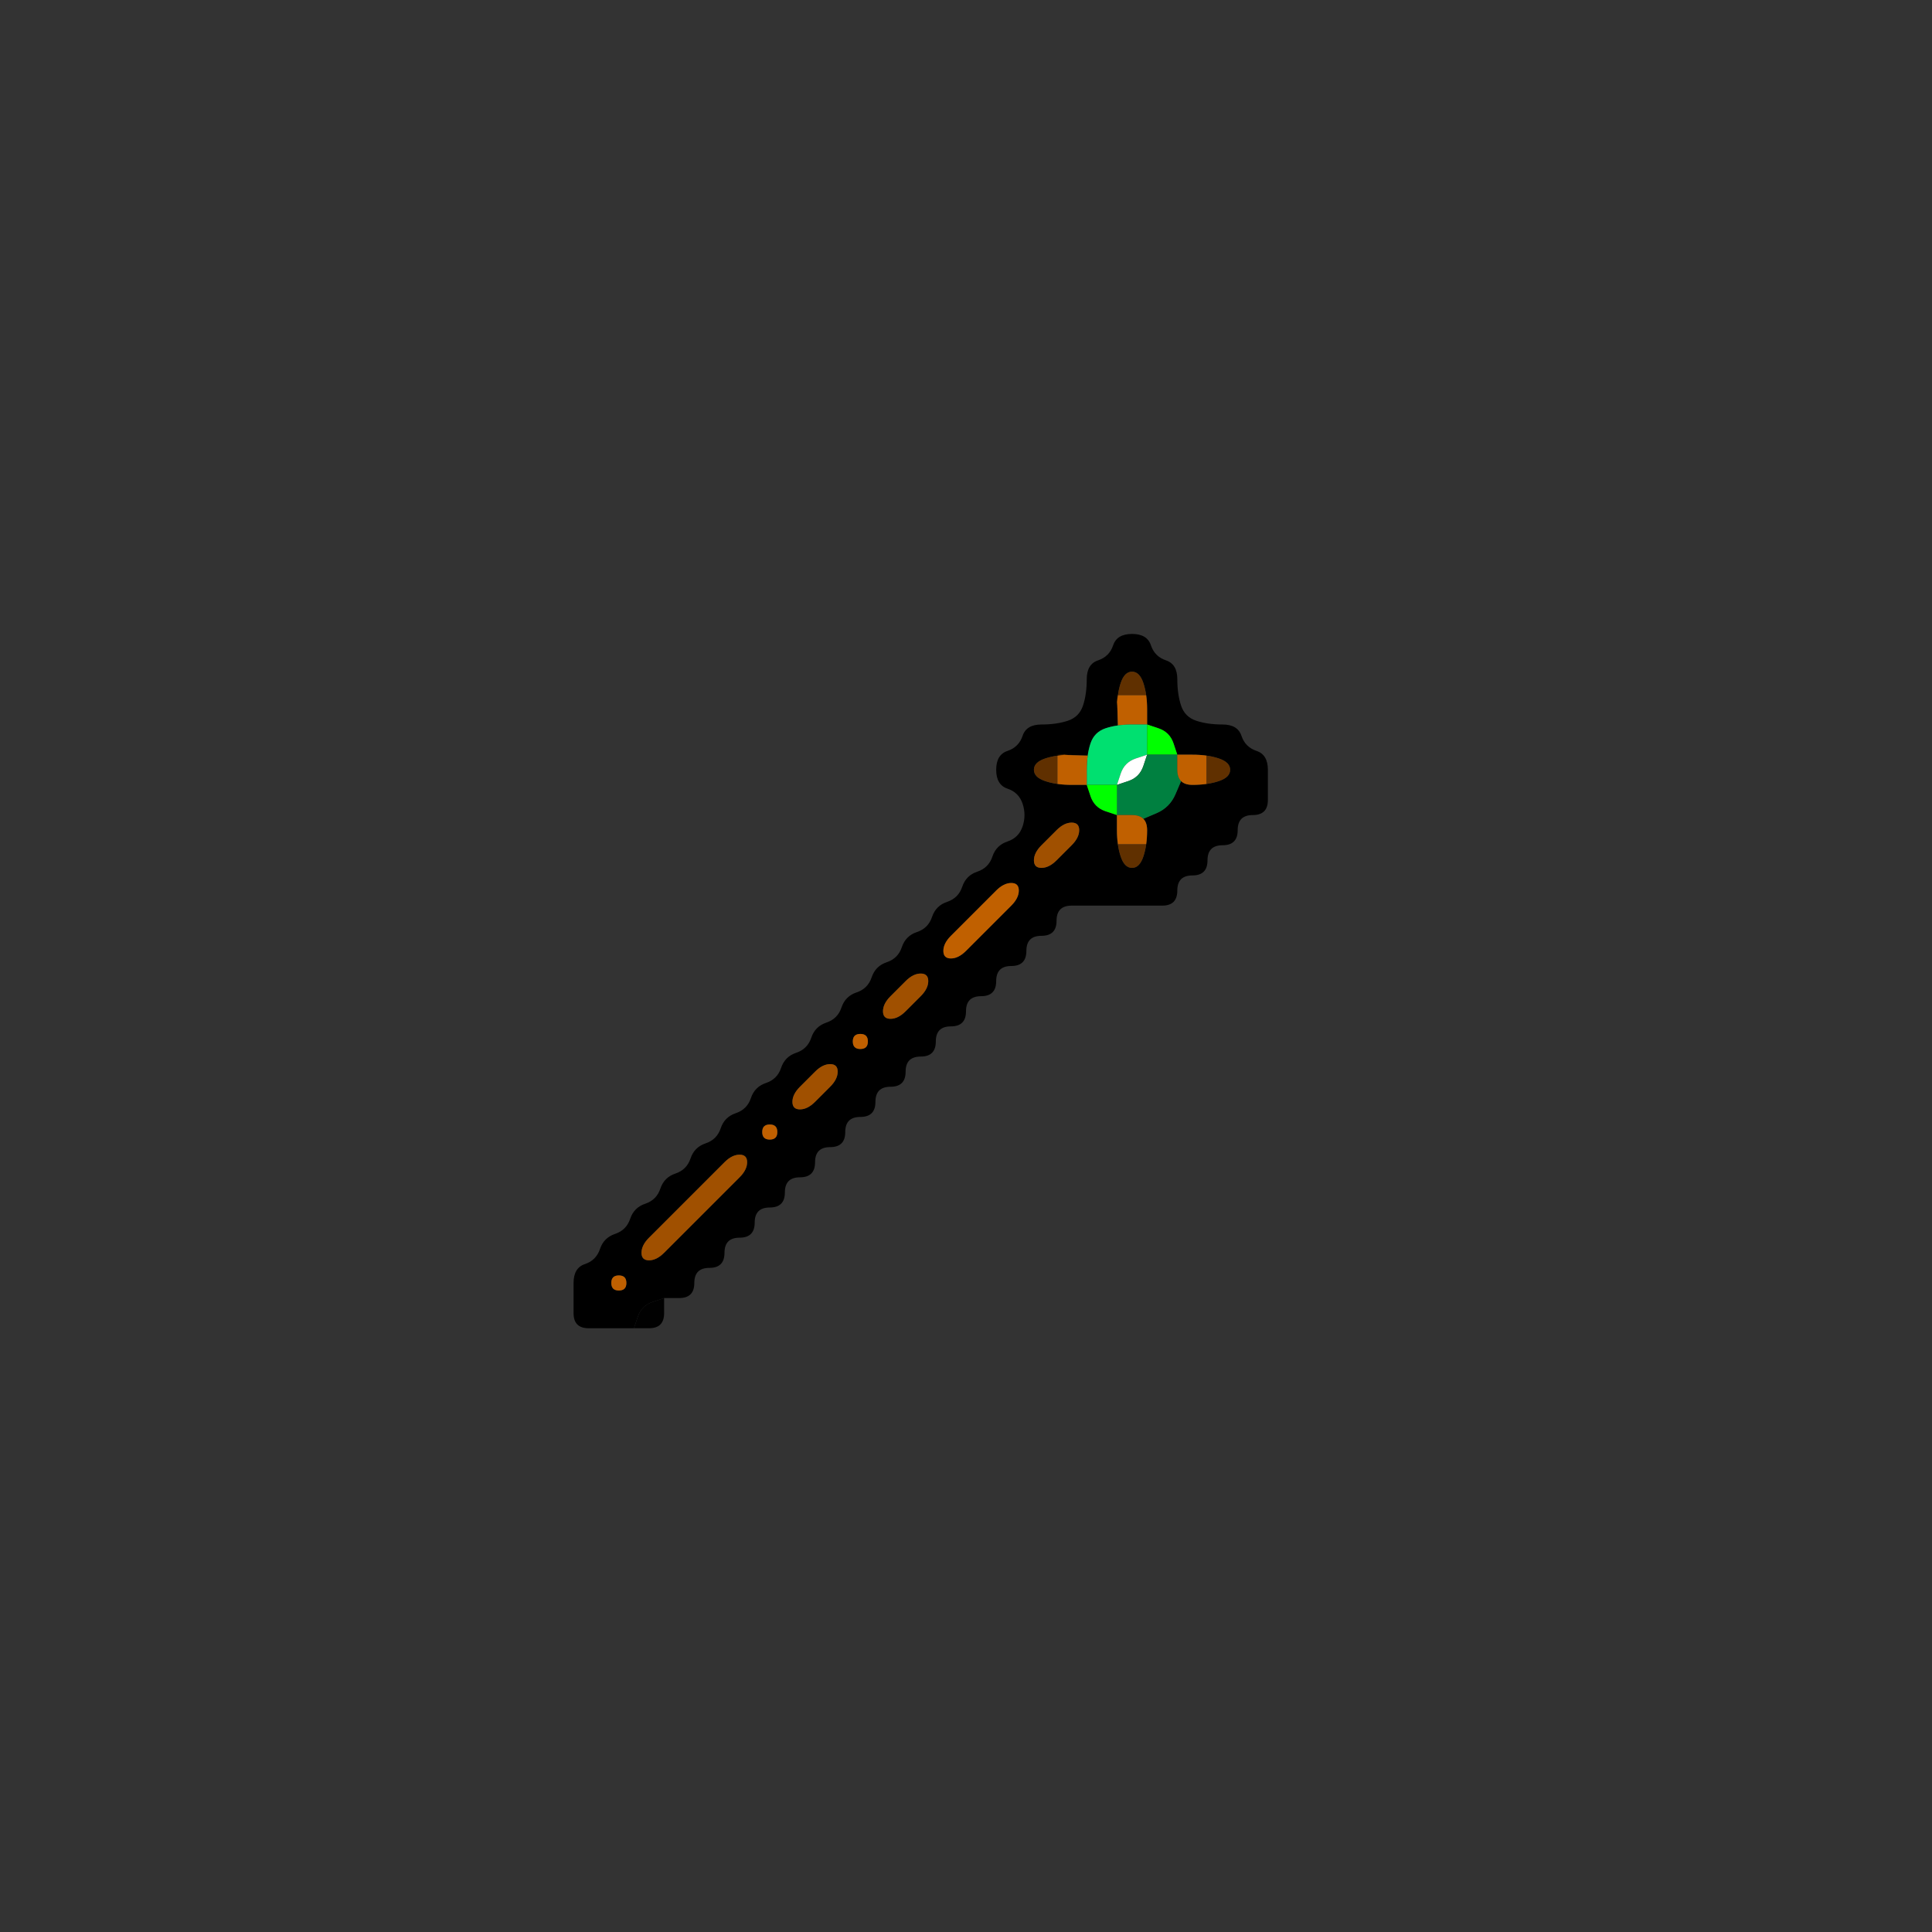 <?xml version="1.0" encoding="UTF-8" standalone="no"?>
<!-- Created with Inkscape (http://www.inkscape.org/) -->

<svg
   xmlns:dc="http://purl.org/dc/elements/1.1/"
   xmlns:cc="http://creativecommons.org/ns#"
   xmlns:rdf="http://www.w3.org/1999/02/22-rdf-syntax-ns#"
   xmlns:svg="http://www.w3.org/2000/svg"
   xmlns="http://www.w3.org/2000/svg"
   xmlns:sodipodi="http://sodipodi.sourceforge.net/DTD/sodipodi-0.dtd"
   xmlns:inkscape="http://www.inkscape.org/namespaces/inkscape"
   version="1.1"
   id="svg1481"
   width="200"
   height="200"
   viewBox="0 0 200 200"
   sodipodi:docname="staff2.svg"
   inkscape:version="0.92.5 (2060ec1f9f, 2020-04-08)">
  <rect x="0" y="0" width="200" height="200" fill="#333333" stroke="none"/>
  <defs
     id="defs1485" />
  <sodipodi:namedview
     pagecolor="#ffffff"
     bordercolor="#666666"
     borderopacity="1"
     objecttolerance="10"
     gridtolerance="10"
     guidetolerance="10"
     inkscape:pageopacity="0"
     inkscape:pageshadow="2"
     inkscape:window-width="1920"
     inkscape:window-height="1118"
     id="namedview1483"
     showgrid="false"
     inkscape:zoom="1.3037281"
     inkscape:cx="269.61129"
     inkscape:cy="-84.8234"
     inkscape:window-x="0"
     inkscape:window-y="24"
     inkscape:window-maximized="1"
     inkscape:current-layer="svg1481" />
  <g
     id="g1539"
     transform="matrix(3.125,0,0,3.125,50,50)">
    <path
       style="fill:#000000;fill-opacity:0"
       d="M 0,0.5 V 0 H 0.5 1 1.5 2 2.5 3 3.5 4 4.5 5 5.5 6 6.5 7 7.5 8 8.5 9 9.5 10 10.5 11 11.5 12 12.5 13 13.5 14 14.5 15 15.5 16 16.5 17 17.5 18 18.5 19 19.5 20 20.5 21 21.5 22 22.5 23 23.5 24 24.5 25 25.5 26 26.5 27 27.5 28 28.5 29 29.5 30 30.5 31 31.5 32 V 0.5 1 1.5 2 2.5 3 3.5 4 4.5 5 5.5 6 6.5 7 7.5 8 8.5 9 9.5 10 10.5 11 11.5 12 12.5 13 13.5 14 14.5 15 15.5 16 16.5 17 17.5 18 18.5 19 19.5 20 20.5 21 21.5 22 22.5 23 23.5 24 24.5 25 25.5 26 26.5 27 27.5 28 28.5 29 29.5 30 30.5 31 31.5 32 H 31.5 31 30.5 30 29.5 29 28.5 28 27.5 27 26.5 26 25.5 25 24.5 24 23.5 23 22.5 22 21.5 21 20.5 20 19.5 19 18.5 18 17.5 17 16.5 16 15.5 15 14.5 14 13.5 13 12.5 12 11.5 11 10.5 10 9.5 9 8.5 8 7.5 7 6.5 6 5.5 5 4.5 4 3.5 3 2.5 2 1.5 1 0.5 0 V 31.5 31 30.5 30 29.5 29 28.5 28 27.5 27 26.5 26 25.5 25 24.5 24 23.5 23 22.5 22 21.5 21 20.5 20 19.5 19 18.5 18 17.5 17 16.5 16 15.5 15 14.5 14 13.5 13 12.5 12 11.5 11 10.5 10 9.5 9 8.5 8 7.5 7 6.5 6 5.5 5 4.5 4 3.5 3 2.5 2 1.5 1 0.5 M 5.5,28 Q 6,28 6,27.5 V 27 H 6.5 Q 7,27 7,26.5 7,26 7.5,26 8,26 8,25.5 8,25 8.5,25 9,25 9,24.5 9,24 9.5,24 10,24 10,23.5 10,23 10.5,23 11,23 11,22.5 11,22 11.5,22 12,22 12,21.5 12,21 12.5,21 13,21 13,20.5 13,20 13.5,20 14,20 14,19.5 14,19 14.5,19 15,19 15,18.5 15,18 15.5,18 16,18 16,17.5 16,17 16.5,17 17,17 17,16.5 17,16 17.5,16 18,16 18,15.5 18,15 18.5,15 19,15 19,14.5 19,14 19.5,14 q 0.5,0 1,0 0.5,0 1,0 0.5,0 1,0 Q 23,14 23,13.5 23,13 23.5,13 24,13 24,12.5 24,12 24.5,12 25,12 25,11.5 25,11 25.5,11 26,11 26,10.5 26,10 26,9.5 26,9 25.625,8.875 25.25,8.75 25.125,8.375 25,8 24.5,8 24,8 23.625,7.875 23.25,7.75 23.125,7.375 23,7 23,6.5 23,6 22.625,5.875 22.25,5.75 22.125,5.375 22,5 21.5,5 21,5 20.875,5.375 20.75,5.75 20.375,5.875 20,6 20,6.5 20,7 19.875,7.375 19.75,7.75 19.375,7.875 19,8 18.5,8 18,8 17.875,8.375 17.75,8.75 17.375,8.875 17,9 17,9.5 q 0,0.5 0.375,0.625 0.375,0.125 0.5,0.5 0.125,0.375 0,0.75 -0.125,0.375 -0.5,0.5 -0.375,0.125 -0.5,0.5 -0.125,0.375 -0.5,0.5 -0.375,0.125 -0.5,0.5 -0.125,0.375 -0.5,0.5 -0.375,0.125 -0.5,0.5 -0.125,0.375 -0.5,0.5 -0.375,0.125 -0.5,0.5 -0.125,0.375 -0.5,0.5 -0.375,0.125 -0.5,0.5 -0.125,0.375 -0.5,0.5 -0.375,0.125 -0.5,0.5 -0.125,0.375 -0.5,0.5 -0.375,0.125 -0.5,0.5 -0.125,0.375 -0.5,0.5 Q 10,19 9.875,19.375 9.75,19.75 9.375,19.875 9,20 8.875,20.375 8.75,20.75 8.375,20.875 8,21 7.875,21.375 7.75,21.75 7.375,21.875 7,22 6.875,22.375 6.75,22.75 6.375,22.875 6,23 5.875,23.375 5.75,23.75 5.375,23.875 5,24 4.875,24.375 4.75,24.75 4.375,24.875 4,25 3.875,25.375 3.75,25.75 3.375,25.875 3,26 3,26.5 3,27 3,27.5 3,28 3.5,28 4,28 4.5,28 H 5 5.5"
       id="path1491"
       inkscape:connector-curvature="0" />
    <path
       style="fill:#000000;fill-opacity:1"
       d="M 20.875,5.375 Q 21,5 21.5,5 22,5 22.125,5.375 22.25,5.75 22.625,5.875 23,6 23,6.5 23,7 23.125,7.375 23.25,7.75 23.625,7.875 24,8 24.5,8 25,8 25.125,8.375 25.25,8.75 25.625,8.875 26,9 26,9.5 26,10 26,10.5 26,11 25.5,11 25,11 25,11.5 25,12 24.5,12 24,12 24,12.5 24,13 23.5,13 23,13 23,13.5 23,14 22.5,14 q -0.5,0 -1,0 -0.5,0 -1,0 -0.5,0 -1,0 Q 19,14 19,14.5 19,15 18.5,15 18,15 18,15.5 18,16 17.5,16 17,16 17,16.5 17,17 16.5,17 16,17 16,17.5 16,18 15.5,18 15,18 15,18.5 15,19 14.5,19 14,19 14,19.5 14,20 13.5,20 13,20 13,20.5 13,21 12.5,21 12,21 12,21.5 12,22 11.5,22 11,22 11,22.5 11,23 10.5,23 10,23 10,23.5 10,24 9.5,24 9,24 9,24.5 9,25 8.5,25 8,25 8,25.5 8,26 7.5,26 7,26 7,26.5 7,27 6.5,27 H 6 l -0.375,0.125 q -0.375,0.125 -0.5,0.5 L 5,28 H 4.5 Q 4,28 3.5,28 3,28 3,27.5 3,27 3,26.5 3,26 3.375,25.875 3.75,25.75 3.875,25.375 4,25 4.375,24.875 4.75,24.75 4.875,24.375 5,24 5.375,23.875 5.75,23.75 5.875,23.375 6,23 6.375,22.875 6.75,22.75 6.875,22.375 7,22 7.375,21.875 7.75,21.75 7.875,21.375 8,21 8.375,20.875 8.75,20.75 8.875,20.375 9,20 9.375,19.875 q 0.375,-0.125 0.5,-0.5 0.125,-0.375 0.5,-0.5 0.375,-0.125 0.5,-0.5 0.125,-0.375 0.5,-0.5 0.375,-0.125 0.5,-0.5 0.125,-0.375 0.5,-0.5 0.375,-0.125 0.5,-0.5 0.125,-0.375 0.5,-0.5 0.375,-0.125 0.5,-0.5 0.125,-0.375 0.5,-0.5 0.375,-0.125 0.5,-0.5 0.125,-0.375 0.5,-0.5 0.375,-0.125 0.5,-0.5 0.125,-0.375 0.5,-0.5 0.375,-0.125 0.5,-0.5 0.125,-0.375 0.5,-0.5 0.375,-0.125 0.5,-0.5 0.125,-0.375 0,-0.75 -0.125,-0.375 -0.5,-0.5 Q 17,10 17,9.5 17,9 17.375,8.875 17.75,8.75 17.875,8.375 18,8 18.5,8 19,8 19.375,7.875 19.75,7.75 19.875,7.375 20,7 20,6.5 20,6 20.375,5.875 20.75,5.75 20.875,5.375 M 4.25,26.5 q 0,0.25 0.25,0.25 0.25,0 0.25,-0.25 0,-0.25 -0.25,-0.25 -0.25,0 -0.25,0.25 m 1,-1 q 0,0.25 0.25,0.25 0.25,0 0.5,-0.25 Q 6.25,25.25 6.5,25 6.75,24.75 7,24.5 7.25,24.25 7.5,24 7.75,23.75 8,23.5 8.25,23.25 8.5,23 8.75,22.75 8.75,22.5 8.75,22.25 8.5,22.25 8.25,22.25 8,22.5 7.75,22.75 7.5,23 7.25,23.25 7,23.5 6.75,23.75 6.5,24 6.25,24.25 6,24.5 5.75,24.75 5.5,25 5.25,25.25 5.25,25.5 m 4,-4 q 0,0.25 0.25,0.25 0.25,0 0.25,-0.25 0,-0.25 -0.25,-0.25 -0.25,0 -0.25,0.25 m 1,-1 q 0,0.25 0.25,0.25 0.25,0 0.5,-0.25 0.25,-0.25 0.5,-0.5 0.25,-0.25 0.25,-0.5 0,-0.25 -0.25,-0.25 -0.25,0 -0.5,0.25 -0.25,0.25 -0.5,0.5 -0.25,0.25 -0.25,0.5 m 2,-2 q 0,0.25 0.25,0.25 0.25,0 0.25,-0.25 0,-0.25 -0.25,-0.25 -0.25,0 -0.25,0.25 m 1,-1 q 0,0.25 0.25,0.25 0.25,0 0.5,-0.25 0.25,-0.25 0.5,-0.5 0.25,-0.25 0.25,-0.5 0,-0.25 -0.25,-0.25 -0.25,0 -0.5,0.25 -0.25,0.25 -0.5,0.5 -0.25,0.25 -0.25,0.5 m 2,-2 q 0,0.25 0.25,0.25 0.25,0 0.5,-0.25 0.25,-0.25 0.5,-0.5 0.25,-0.25 0.5,-0.5 0.25,-0.25 0.5,-0.5 0.25,-0.25 0.25,-0.5 0,-0.25 -0.25,-0.25 -0.25,0 -0.5,0.25 -0.25,0.25 -0.5,0.5 -0.25,0.25 -0.5,0.5 -0.25,0.25 -0.5,0.5 -0.25,0.25 -0.25,0.5 m 3,-3 q 0,0.25 0.25,0.25 0.25,0 0.5,-0.25 0.25,-0.25 0.5,-0.5 0.25,-0.25 0.25,-0.5 0,-0.25 -0.25,-0.25 -0.25,0 -0.5,0.25 -0.25,0.25 -0.5,0.5 -0.25,0.25 -0.25,0.5 m 2.875,-0.125 q 0.125,0.375 0.375,0.375 0.25,0 0.375,-0.375 Q 22,12 22,11.5 V 11 11.375 11.75 11.5 q 0,-0.25 -0.125,-0.375 L 21.75,11 l 0.062,0.062 0.062,0.062 0.438,-0.188 Q 22.75,10.75 22.938,10.312 L 23.125,9.875 23.062,9.812 23,9.75 23.125,9.875 Q 23.25,10 23.5,10 H 23.75 23.375 23 23.5 Q 24,10 24.375,9.875 24.75,9.75 24.75,9.5 24.75,9.25 24.375,9.125 24,9 23.5,9 H 23 L 22.875,8.625 Q 22.75,8.25 22.375,8.125 L 22,8 V 7.5 Q 22,7 21.875,6.625 21.75,6.25 21.5,6.25 21.25,6.25 21.125,6.625 21,7 21.016,7.516 L 21.031,8.031 21.141,8.016 21.25,8 21.031,8.031 Q 20.812,8.062 20.625,8.125 L 20.438,8.188 20.719,8.094 21,8 20.625,8.125 q -0.375,0.125 -0.5,0.5 L 20,9 20.094,8.719 20.188,8.438 20.125,8.625 Q 20.062,8.812 20.031,9.031 L 20,9.25 20.016,9.141 20.031,9.031 19.516,9.016 Q 19,9 18.625,9.125 18.25,9.25 18.25,9.5 q 0,0.25 0.375,0.375 Q 19,10 19.5,10 H 20 l 0.125,0.375 q 0.125,0.375 0.5,0.5 L 21,11 v 0.5 q 0,0.5 0.125,0.875"
       id="path1493"
       inkscape:connector-curvature="0" />
    <path
       style="fill:#603000;fill-opacity:1"
       d="M 21.125,6.625 Q 21.25,6.25 21.5,6.25 q 0.25,0 0.375,0.375 L 22,7 21.906,6.719 21.812,6.438 21.875,6.625 q 0.062,0.188 0.094,0.406 L 22,7.25 21.984,7.141 21.969,7.031 H 21.5 21.031 L 21.016,7.141 21,7.25 21.031,7.031 Q 21.062,6.812 21.125,6.625 L 21.188,6.438 21.094,6.719 21,7 21.125,6.625"
       id="path1495"
       inkscape:connector-curvature="0" />
    <path
       style="fill:#c06000;fill-opacity:1"
       d="M 21.016,7.516 21,7 V 7.375 7.75 7.5 Q 21,7.25 21.031,7.031 L 21.062,6.812 21.047,6.922 21.031,7.031 H 21.5 21.969 L 21.953,6.922 21.938,6.812 21.969,7.031 Q 22,7.25 22,7.5 V 7.75 7.375 7 7.5 8 H 21.5 21 21.375 21.75 21.5 Q 21.25,8 21.031,8.031 L 20.812,8.062 20.922,8.047 21.031,8.031 21.016,7.516"
       id="path1497"
       inkscape:connector-curvature="0" />
    <path
       style="fill:#00e070;fill-opacity:1"
       d="M 20.125,8.625 Q 20.25,8.25 20.625,8.125 21,8 21.5,8 H 22 V 8.5 9 l -0.375,0.125 q -0.375,0.125 -0.5,0.5 L 21,10 H 20.5 20 V 9.5 Q 20,9 20.125,8.625"
       id="path1499"
       inkscape:connector-curvature="0" />
    <path
       style="fill:#00ff00;fill-opacity:1"
       d="M 22,8.5 V 8 l 0.375,0.125 q 0.375,0.125 0.5,0.5 L 23,9 H 22.5 22 V 8.5"
       id="path1501"
       inkscape:connector-curvature="0" />
    <path
       style="fill:#603000;fill-opacity:1"
       d="m 18.25,9.5 q 0,-0.25 0.375,-0.375 L 19,9 18.719,9.094 18.438,9.188 18.625,9.125 Q 18.812,9.062 19.031,9.031 L 19.25,9 19.141,9.016 19.031,9.031 V 9.5 9.969 L 19.141,9.984 19.25,10 19.031,9.969 Q 18.812,9.938 18.625,9.875 L 18.438,9.812 18.719,9.906 19,10 18.625,9.875 Q 18.25,9.75 18.25,9.5"
       id="path1503"
       inkscape:connector-curvature="0" />
    <path
       style="fill:#c06000;fill-opacity:1"
       d="M 19.031,9.5 V 9.031 L 18.922,9.047 18.812,9.062 19.031,9.031 Q 19.25,9 19.5,9 H 19.75 19.375 19 L 19.516,9.016 20.031,9.031 20.047,8.922 20.062,8.812 20.031,9.031 Q 20,9.25 20,9.5 V 9.75 9.375 9 9.5 10 H 19.5 19 19.375 19.75 19.5 Q 19.25,10 19.031,9.969 L 18.812,9.938 18.922,9.953 19.031,9.969 V 9.5"
       id="path1505"
       inkscape:connector-curvature="0" />
    <path
       style="fill:#ffffff;fill-opacity:1"
       d="m 21.125,9.625 q 0.125,-0.375 0.5,-0.5 L 22,9 21.875,9.375 q -0.125,0.375 -0.5,0.5 L 21,10 21.125,9.625"
       id="path1507"
       inkscape:connector-curvature="0" />
    <path
       style="fill:#008040;fill-opacity:1"
       d="M 21.875,9.375 22,9 H 22.5 23 V 9.5 10 9.625 9.25 9.5 q 0,0.25 0.125,0.375 L 23.25,10 23.188,9.938 23.125,9.875 22.938,10.312 Q 22.75,10.75 22.312,10.938 L 21.875,11.125 21.938,11.188 22,11.25 21.875,11.125 Q 21.75,11 21.5,11 H 21.25 21.625 22 21.5 21 V 10.5 10 l 0.375,-0.125 q 0.375,-0.125 0.5,-0.5"
       id="path1509"
       inkscape:connector-curvature="0" />
    <path
       style="fill:#c06000;fill-opacity:1"
       d="M 23,9.5 V 9 H 23.5 24 23.625 23.25 23.5 q 0.25,0 0.469,0.031 L 24.188,9.062 24.078,9.047 23.969,9.031 V 9.5 9.969 L 24.078,9.953 24.188,9.938 23.969,9.969 Q 23.75,10 23.5,10 H 23.25 23.625 24 23.5 Q 23,10 23,9.5"
       id="path1511"
       inkscape:connector-curvature="0" />
    <path
       style="fill:#603000;fill-opacity:1"
       d="M 23.969,9.5 V 9.031 L 23.859,9.016 23.75,9 23.969,9.031 Q 24.188,9.062 24.375,9.125 L 24.562,9.188 24.281,9.094 24,9 24.375,9.125 Q 24.75,9.25 24.75,9.5 q 0,0.25 -0.375,0.375 L 24,10 24.281,9.906 24.562,9.812 24.375,9.875 Q 24.188,9.938 23.969,9.969 L 23.75,10 23.859,9.984 23.969,9.969 V 9.5"
       id="path1513"
       inkscape:connector-curvature="0" />
    <path
       style="fill:#00ff00;fill-opacity:1"
       d="M 20.125,10.375 20,10 h 0.5 0.5 v 0.5 0.5 l -0.375,-0.125 q -0.375,-0.125 -0.5,-0.5"
       id="path1515"
       inkscape:connector-curvature="0" />
    <path
       style="fill:#a05000;fill-opacity:1"
       d="m 19,11.5 q 0.25,-0.25 0.5,-0.25 0.25,0 0.25,0.25 0,0.25 -0.25,0.5 -0.25,0.25 -0.5,0.5 -0.25,0.25 -0.5,0.25 -0.25,0 -0.25,-0.25 0,-0.25 0.25,-0.5 0.25,-0.25 0.5,-0.5"
       id="path1517"
       inkscape:connector-curvature="0" />
    <path
       style="fill:#c06000;fill-opacity:1"
       d="M 21,11.5 V 11 h 0.5 Q 22,11 22,11.5 V 12 11.625 11.25 11.5 q 0,0.25 -0.031,0.469 L 21.938,12.188 21.953,12.078 21.969,11.969 H 21.5 21.031 l 0.016,0.109 0.016,0.109 -0.031,-0.219 Q 21,11.75 21,11.5 V 11.25 11.625 12 11.5"
       id="path1519"
       inkscape:connector-curvature="0" />
    <path
       style="fill:#603000;fill-opacity:1"
       d="M 21.125,12.375 21,12 21.094,12.281 21.188,12.562 21.125,12.375 Q 21.062,12.188 21.031,11.969 L 21,11.75 l 0.016,0.109 0.016,0.109 H 21.5 21.969 L 21.984,11.859 22,11.75 21.969,11.969 Q 21.938,12.188 21.875,12.375 L 21.812,12.562 21.906,12.281 22,12 21.875,12.375 Q 21.75,12.75 21.5,12.75 q -0.25,0 -0.375,-0.375"
       id="path1521"
       inkscape:connector-curvature="0" />
    <path
       style="fill:#c06000;fill-opacity:1"
       d="m 17,13.5 q 0.25,-0.25 0.5,-0.25 0.25,0 0.25,0.25 0,0.25 -0.25,0.5 -0.25,0.25 -0.5,0.5 -0.25,0.25 -0.5,0.5 -0.25,0.25 -0.5,0.5 -0.25,0.25 -0.5,0.25 -0.25,0 -0.25,-0.25 0,-0.25 0.25,-0.5 0.25,-0.25 0.5,-0.5 0.25,-0.25 0.5,-0.5 0.25,-0.25 0.5,-0.5"
       id="path1523"
       inkscape:connector-curvature="0" />
    <path
       style="fill:#a05000;fill-opacity:1"
       d="m 14,16.5 q 0.25,-0.25 0.5,-0.25 0.25,0 0.25,0.25 0,0.25 -0.25,0.5 -0.25,0.25 -0.5,0.5 -0.25,0.25 -0.5,0.25 -0.25,0 -0.25,-0.25 0,-0.25 0.25,-0.5 0.25,-0.25 0.5,-0.5"
       id="path1525"
       inkscape:connector-curvature="0" />
    <path
       style="fill:#c06000;fill-opacity:1"
       d="m 12.25,18.5 q 0,-0.25 0.25,-0.25 0.25,0 0.25,0.25 0,0.25 -0.25,0.25 -0.25,0 -0.25,-0.25"
       id="path1527"
       inkscape:connector-curvature="0" />
    <path
       style="fill:#a05000;fill-opacity:1"
       d="m 11,19.5 q 0.25,-0.25 0.5,-0.25 0.25,0 0.25,0.25 0,0.25 -0.25,0.5 -0.25,0.25 -0.5,0.5 -0.25,0.25 -0.5,0.25 -0.25,0 -0.25,-0.25 0,-0.25 0.25,-0.5 0.25,-0.25 0.5,-0.5"
       id="path1529"
       inkscape:connector-curvature="0" />
    <path
       style="fill:#c06000;fill-opacity:1"
       d="m 9.25,21.5 q 0,-0.25 0.25,-0.25 0.25,0 0.25,0.25 0,0.25 -0.25,0.25 -0.25,0 -0.25,-0.25"
       id="path1531"
       inkscape:connector-curvature="0" />
    <path
       style="fill:#a05000;fill-opacity:1"
       d="m 8,22.5 q 0.25,-0.25 0.5,-0.25 0.25,0 0.25,0.25 0,0.25 -0.25,0.5 Q 8.25,23.25 8,23.5 7.75,23.75 7.5,24 7.25,24.25 7,24.5 6.75,24.75 6.5,25 6.25,25.25 6,25.5 5.75,25.75 5.5,25.75 5.25,25.75 5.25,25.5 5.25,25.25 5.5,25 5.75,24.75 6,24.5 6.25,24.25 6.5,24 6.75,23.75 7,23.5 7.25,23.25 7.5,23 7.75,22.75 8,22.5"
       id="path1533"
       inkscape:connector-curvature="0" />
    <path
       style="fill:#c06000;fill-opacity:1"
       d="m 4.25,26.5 q 0,-0.25 0.25,-0.25 0.25,0 0.25,0.25 0,0.25 -0.25,0.25 -0.25,0 -0.25,-0.25"
       id="path1535"
       inkscape:connector-curvature="0" />
    <path
       style="fill:#010101;fill-opacity:1"
       d="m 5.125,27.625 q 0.125,-0.375 0.5,-0.5 L 6,27 v 0.5 Q 6,28 5.5,28 H 5 l 0.125,-0.375"
       id="path1537"
       inkscape:connector-curvature="0" />
  </g>
</svg>
